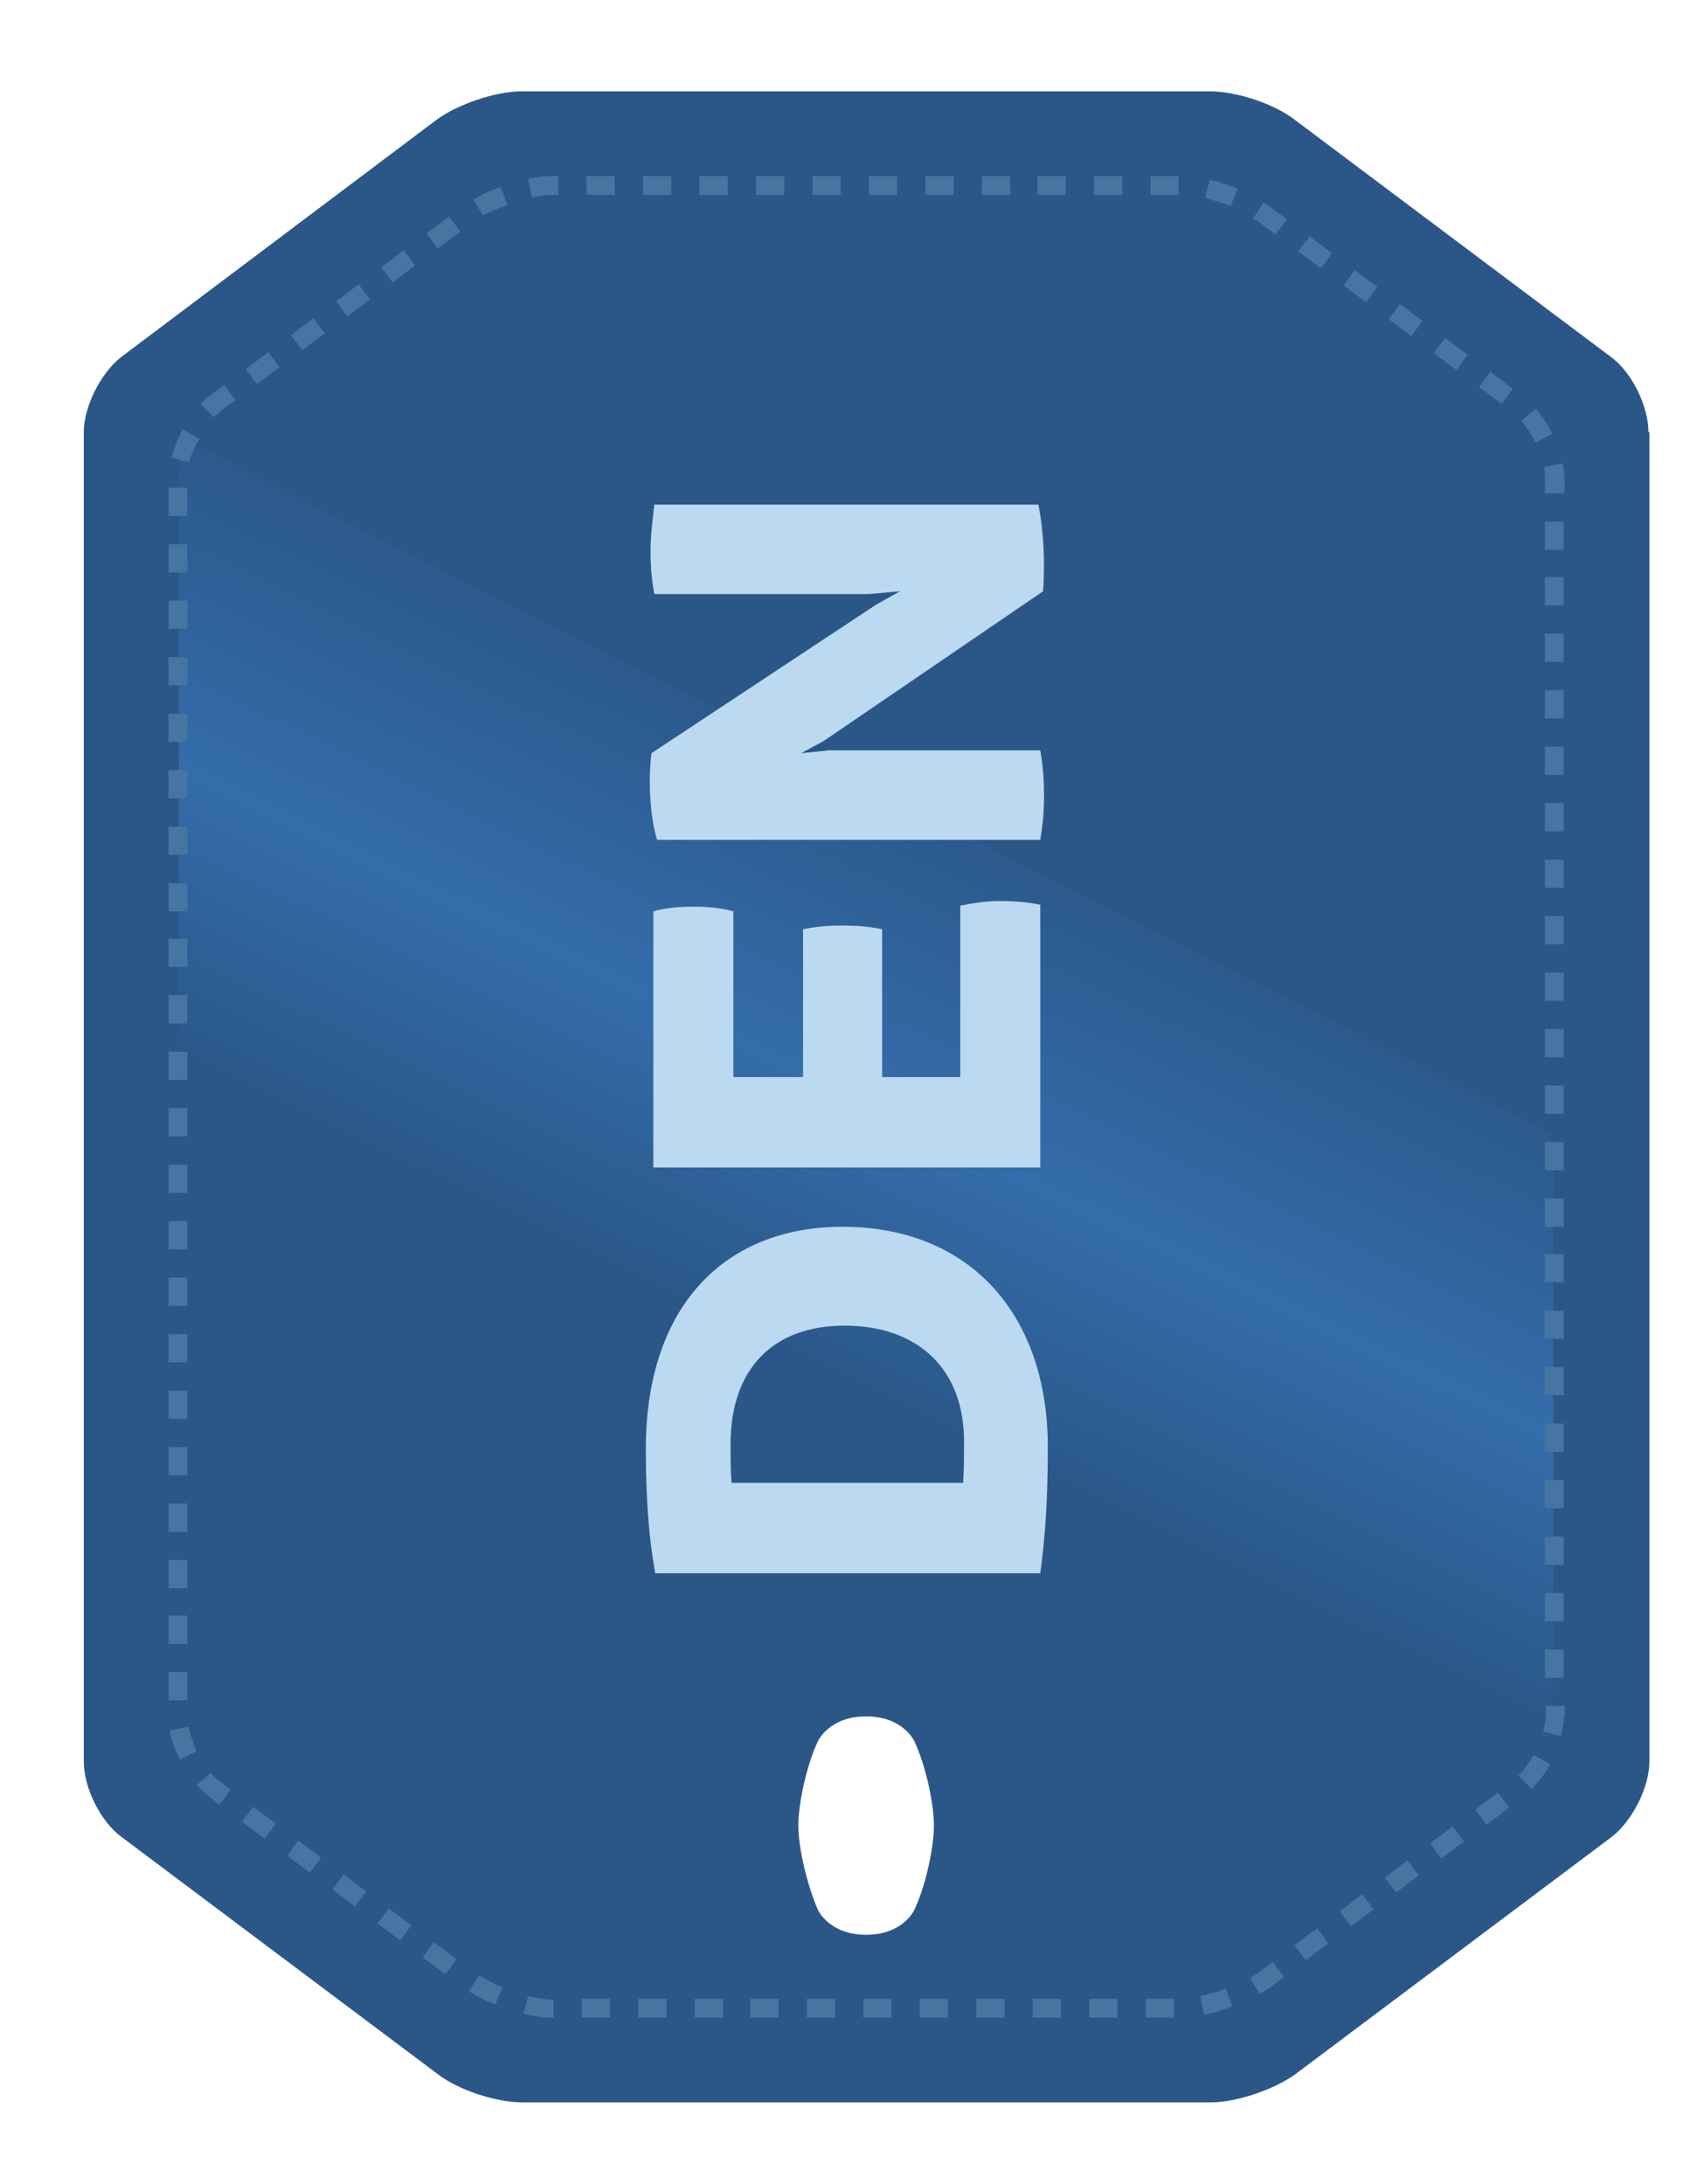 <?xml version="1.0" encoding="utf-8"?>
<!-- Generator: Adobe Illustrator 23.0.1, SVG Export Plug-In . SVG Version: 6.00 Build 0)  -->
<svg version="1.1" id="Layer_1" xmlns="http://www.w3.org/2000/svg" xmlns:xlink="http://www.w3.org/1999/xlink" x="0px" y="0px"
	 viewBox="0 0 181 232" style="enable-background:new 0 0 181 232;" xml:space="preserve">
<style type="text/css">
	.st0{fill:#2A5788;}
	.st1{fill:url(#SVGID_1_);}
	.st2{fill:#BBDAF2;}
	.st3{fill:#4575A0;}
</style>
<path class="st0" d="M175.1,45.9c0-2.8-1.8-6.4-4-8l-33.6-25.2c-2.2-1.7-6.2-3-9-3H55.4c-2.8,0-6.8,1.4-9,3L12.9,37.9
	c-2.2,1.7-4,5.3-4,8v141.2c0,2.8,1.8,6.4,4,8l33.6,25.2c2.2,1.7,6.2,3,9,3h73.1c2.8,0,6.8-1.4,9-3l33.6-25.2c2.2-1.7,4-5.3,4-8V45.9
	z M99.2,193.9c0,2.4-0.9,6.5-2.1,9c0,0-1.2,2.6-5.1,2.6s-5.1-2.6-5.1-2.6c-1.1-2.5-2.1-6.5-2.1-9c0-2.4,0.9-6.5,2.1-9
	c0,0,1.2-2.6,5.1-2.6s5.1,2.6,5.1,2.6C98.3,187.4,99.2,191.5,99.2,193.9z"/>
<linearGradient id="SVGID_1_" gradientUnits="userSpaceOnUse" x1="104.477" y1="90.924" x2="71.275" y2="159.056">
	<stop  offset="0" style="stop-color:#2C5A8D"/>
	<stop  offset="0.383" style="stop-color:#346DAB"/>
	<stop  offset="0.746" style="stop-color:#2A5788"/>
</linearGradient>
<polygon class="st1" points="165,186.7 19,112.7 19,46.4 165,120.4 "/>
<g>
	<path class="st2" d="M89.5,130.3c13.5,0,21.8,9.3,21.8,23.4c0,5.8-0.3,9.7-0.8,13.4H69.6c-0.6-3.3-1-7.4-1-13.2
		C68.6,138.7,77,130.3,89.5,130.3z M89.7,140.8c-7.4,0-12.1,4.4-12.1,12.6c0,1.3,0,2.6,0.1,4.1h24.6c0.1-1.4,0.1-2.8,0.1-4.4
		C102.4,145.3,97.4,140.8,89.7,140.8z"/>
	<path class="st2" d="M106.2,95.7c1.4,0,2.9,0.1,4.3,0.4V124H69.4V96.8c1.3-0.4,2.9-0.5,4.3-0.5s2.8,0.1,4.2,0.5v17.6h7.4V98.7
		c1.4-0.3,2.8-0.4,4.2-0.4c1.4,0,2.8,0.1,4.2,0.4v15.7h8.3V96.2C103.4,95.9,104.8,95.7,106.2,95.7z"/>
	<path class="st2" d="M69.5,53.6h40.8c0.6,3.1,0.7,6.3,0.5,9.2L87.5,78.7L85.1,80l2.9-0.3h22.5c0.3,1.7,0.4,3.3,0.4,4.8
		c0,1.6-0.1,2.9-0.4,4.7H69.8c-0.7-2.2-1-6-0.6-9.2l23.9-15.8l2.5-1.4l-3.3,0.3H69.5c-0.3-1.7-0.4-2.9-0.4-4.6
		C69.1,56.9,69.3,55.4,69.5,53.6z"/>
</g>
<path class="st3" d="M124.7,214.3h-3v-2h3V214.3z M118.7,214.3h-3v-2h3V214.3z M112.7,214.3h-3v-2h3V214.3z M106.7,214.3h-3v-2h3
	V214.3z M100.7,214.3h-3v-2h3V214.3z M94.7,214.3h-3v-2h3V214.3z M88.7,214.3h-3v-2h3V214.3z M82.7,214.3h-3v-2h3V214.3z
	 M76.8,214.3h-3v-2h3V214.3z M70.8,214.3h-3v-2h3V214.3z M64.8,214.3h-3v-2h3V214.3z M58.8,214.3L58.8,214.3c-0.9,0-2-0.1-3.2-0.4
	l0.5-1.9c1,0.2,2,0.4,2.7,0.4L58.8,214.3z M127.9,214l-0.4-2c0.9-0.2,1.8-0.4,2.7-0.8l0.7,1.9C129.9,213.5,128.8,213.8,127.9,214z
	 M52.6,212.9c-1.1-0.4-2-0.9-2.8-1.4l1.1-1.7c0.7,0.4,1.5,0.9,2.5,1.3L52.6,212.9z M133.8,211.8l-1-1.7c0.3-0.2,0.6-0.4,0.9-0.6
	l1.5-1.1l1.2,1.6l-1.5,1.1C134.5,211.3,134.2,211.6,133.8,211.8z M47.3,209.7l-2.4-1.8l1.2-1.6l2.4,1.8L47.3,209.7z M138.7,208.2
	l-1.2-1.6l2.4-1.8l1.2,1.6L138.7,208.2z M42.5,206.1l-2.4-1.8l1.2-1.6l2.4,1.8L42.5,206.1z M143.5,204.6l-1.2-1.6l2.4-1.8l1.2,1.6
	L143.5,204.6z M37.7,202.5l-2.4-1.8l1.2-1.6l2.4,1.8L37.7,202.5z M148.3,201l-1.2-1.6l2.4-1.8l1.2,1.6L148.3,201z M32.9,198.9
	l-2.4-1.8l1.2-1.6l2.4,1.8L32.9,198.9z M153.1,197.4l-1.2-1.6l2.4-1.8l1.2,1.6L153.1,197.4z M28.1,195.3l-2.4-1.8l1.2-1.6l2.4,1.8
	L28.1,195.3z M157.9,193.8l-1.2-1.6l2.4-1.8l1.2,1.6L157.9,193.8z M23.3,191.7l-1-0.8c-0.5-0.4-0.9-0.8-1.4-1.3l1.5-1.3
	c0.3,0.4,0.7,0.7,1.1,1l1,0.8L23.3,191.7z M162.7,190l-1.4-1.4c0.6-0.6,1.1-1.4,1.6-2.2l1.8,1C164.1,188.4,163.4,189.3,162.7,190z
	 M19.1,186.9c-0.5-1-0.9-2.1-1.1-3.1l2-0.4c0.2,0.8,0.5,1.7,0.9,2.6L19.1,186.9z M165.8,184.4l-1.9-0.5c0.2-0.6,0.3-1.3,0.3-1.8
	v-0.9h2v0.9C166.1,182.8,166,183.6,165.8,184.4z M19.9,180.6h-2v-3h2V180.6z M166.1,178.2h-2v-3h2V178.2z M19.9,174.6h-2v-3h2V174.6
	z M166.1,172.2h-2v-3h2V172.2z M19.9,168.7h-2v-3h2V168.7z M166.1,166.2h-2v-3h2V166.2z M19.9,162.7h-2v-3h2V162.7z M166.1,160.2h-2
	v-3h2V160.2z M19.9,156.7h-2v-3h2V156.7z M166.1,154.2h-2v-3h2V154.2z M19.9,150.7h-2v-3h2V150.7z M166.1,148.2h-2v-3h2V148.2z
	 M19.9,144.7h-2v-3h2V144.7z M166.1,142.2h-2v-3h2V142.2z M19.9,138.7h-2v-3h2V138.7z M166.1,136.2h-2v-3h2V136.2z M19.9,132.7h-2
	v-3h2V132.7z M166.1,130.3h-2v-3h2V130.3z M19.9,126.7h-2v-3h2V126.7z M166.1,124.3h-2v-3h2V124.3z M19.9,120.7h-2v-3h2V120.7z
	 M166.1,118.3h-2v-3h2V118.3z M19.9,114.7h-2v-3h2V114.7z M166.1,112.3h-2v-3h2V112.3z M19.9,108.7h-2v-3h2V108.7z M166.1,106.3h-2
	v-3h2V106.3z M19.9,102.7h-2v-3h2V102.7z M166.1,100.3h-2v-3h2V100.3z M19.9,96.8h-2v-3h2V96.8z M166.1,94.3h-2v-3h2V94.3z
	 M19.9,90.8h-2v-3h2V90.8z M166.1,88.3h-2v-3h2V88.3z M19.9,84.8h-2v-3h2V84.8z M166.1,82.3h-2v-3h2V82.3z M19.9,78.8h-2v-3h2V78.8z
	 M166.1,76.3h-2v-3h2V76.3z M19.9,72.8h-2v-3h2V72.8z M166.1,70.3h-2v-3h2V70.3z M19.9,66.8h-2v-3h2V66.8z M166.1,64.3h-2v-3h2V64.3
	z M19.9,60.8h-2v-3h2V60.8z M166.1,58.4h-2v-3h2V58.4z M19.9,54.8h-2v-3h2V54.8z M166.1,52.4h-2v-1.5c0-0.4,0-0.9-0.1-1.3l2-0.4
	c0.1,0.6,0.2,1.2,0.2,1.7V52.4z M20.1,49.1l-1.9-0.5c0.3-1,0.7-2,1.2-3l1.8,1C20.7,47.4,20.3,48.2,20.1,49.1z M163.1,47
	c-0.4-0.8-0.9-1.6-1.5-2.3l1.5-1.3c0.7,0.8,1.3,1.7,1.8,2.7L163.1,47z M22.7,44.3l-1.4-1.4c0.3-0.3,0.6-0.6,1-0.9l1.5-1.1l1.2,1.6
	l-1.5,1.1C23.2,43.9,23,44.1,22.7,44.3z M159.5,42.9l-2.4-1.8l1.2-1.6l2.4,1.8L159.5,42.9z M27.3,40.8l-1.2-1.6l2.4-1.8l1.2,1.6
	L27.3,40.8z M154.7,39.3l-2.4-1.8l1.2-1.6l2.4,1.8L154.7,39.3z M32.1,37.2l-1.2-1.6l2.4-1.8l1.2,1.6L32.1,37.2z M149.9,35.7
	l-2.4-1.8l1.2-1.6l2.4,1.8L149.9,35.7z M36.9,33.6L35.7,32l2.4-1.8l1.2,1.6L36.9,33.6z M145.1,32.1l-2.4-1.8l1.2-1.6l2.4,1.8
	L145.1,32.1z M41.7,30l-1.2-1.6l2.4-1.8l1.2,1.6L41.7,30z M140.3,28.5l-2.4-1.8l1.2-1.6l2.4,1.8L140.3,28.5z M46.5,26.4l-1.2-1.6
	l2.4-1.8l1.2,1.6L46.5,26.4z M135.5,24.9l-1.9-1.4c-0.1-0.1-0.3-0.2-0.5-0.3l1.1-1.7c0.2,0.1,0.4,0.3,0.6,0.4l1.9,1.4L135.5,24.9z
	 M51.3,22.9l-1-1.7c0.8-0.5,1.8-1,2.9-1.3l0.7,1.9C52.9,22.1,52,22.5,51.3,22.9z M130.7,21.9c-0.9-0.4-1.8-0.6-2.7-0.9l0.5-1.9
	c1,0.2,2,0.6,3,0.9L130.7,21.9z M56.5,21l-0.4-2c1-0.2,1.8-0.3,2.6-0.3h0.6v2h-0.6C58.1,20.7,57.4,20.8,56.5,21z M125.2,20.7h-3v-2
	h3V20.7z M119.2,20.7h-3v-2h3V20.7z M113.2,20.7h-3v-2h3V20.7z M107.3,20.7h-3v-2h3V20.7z M101.3,20.7h-3v-2h3V20.7z M95.3,20.7h-3
	v-2h3V20.7z M89.3,20.7h-3v-2h3V20.7z M83.3,20.7h-3v-2h3V20.7z M77.3,20.7h-3v-2h3V20.7z M71.3,20.7h-3v-2h3V20.7z M65.3,20.7h-3
	v-2h3V20.7z"/>
</svg>

